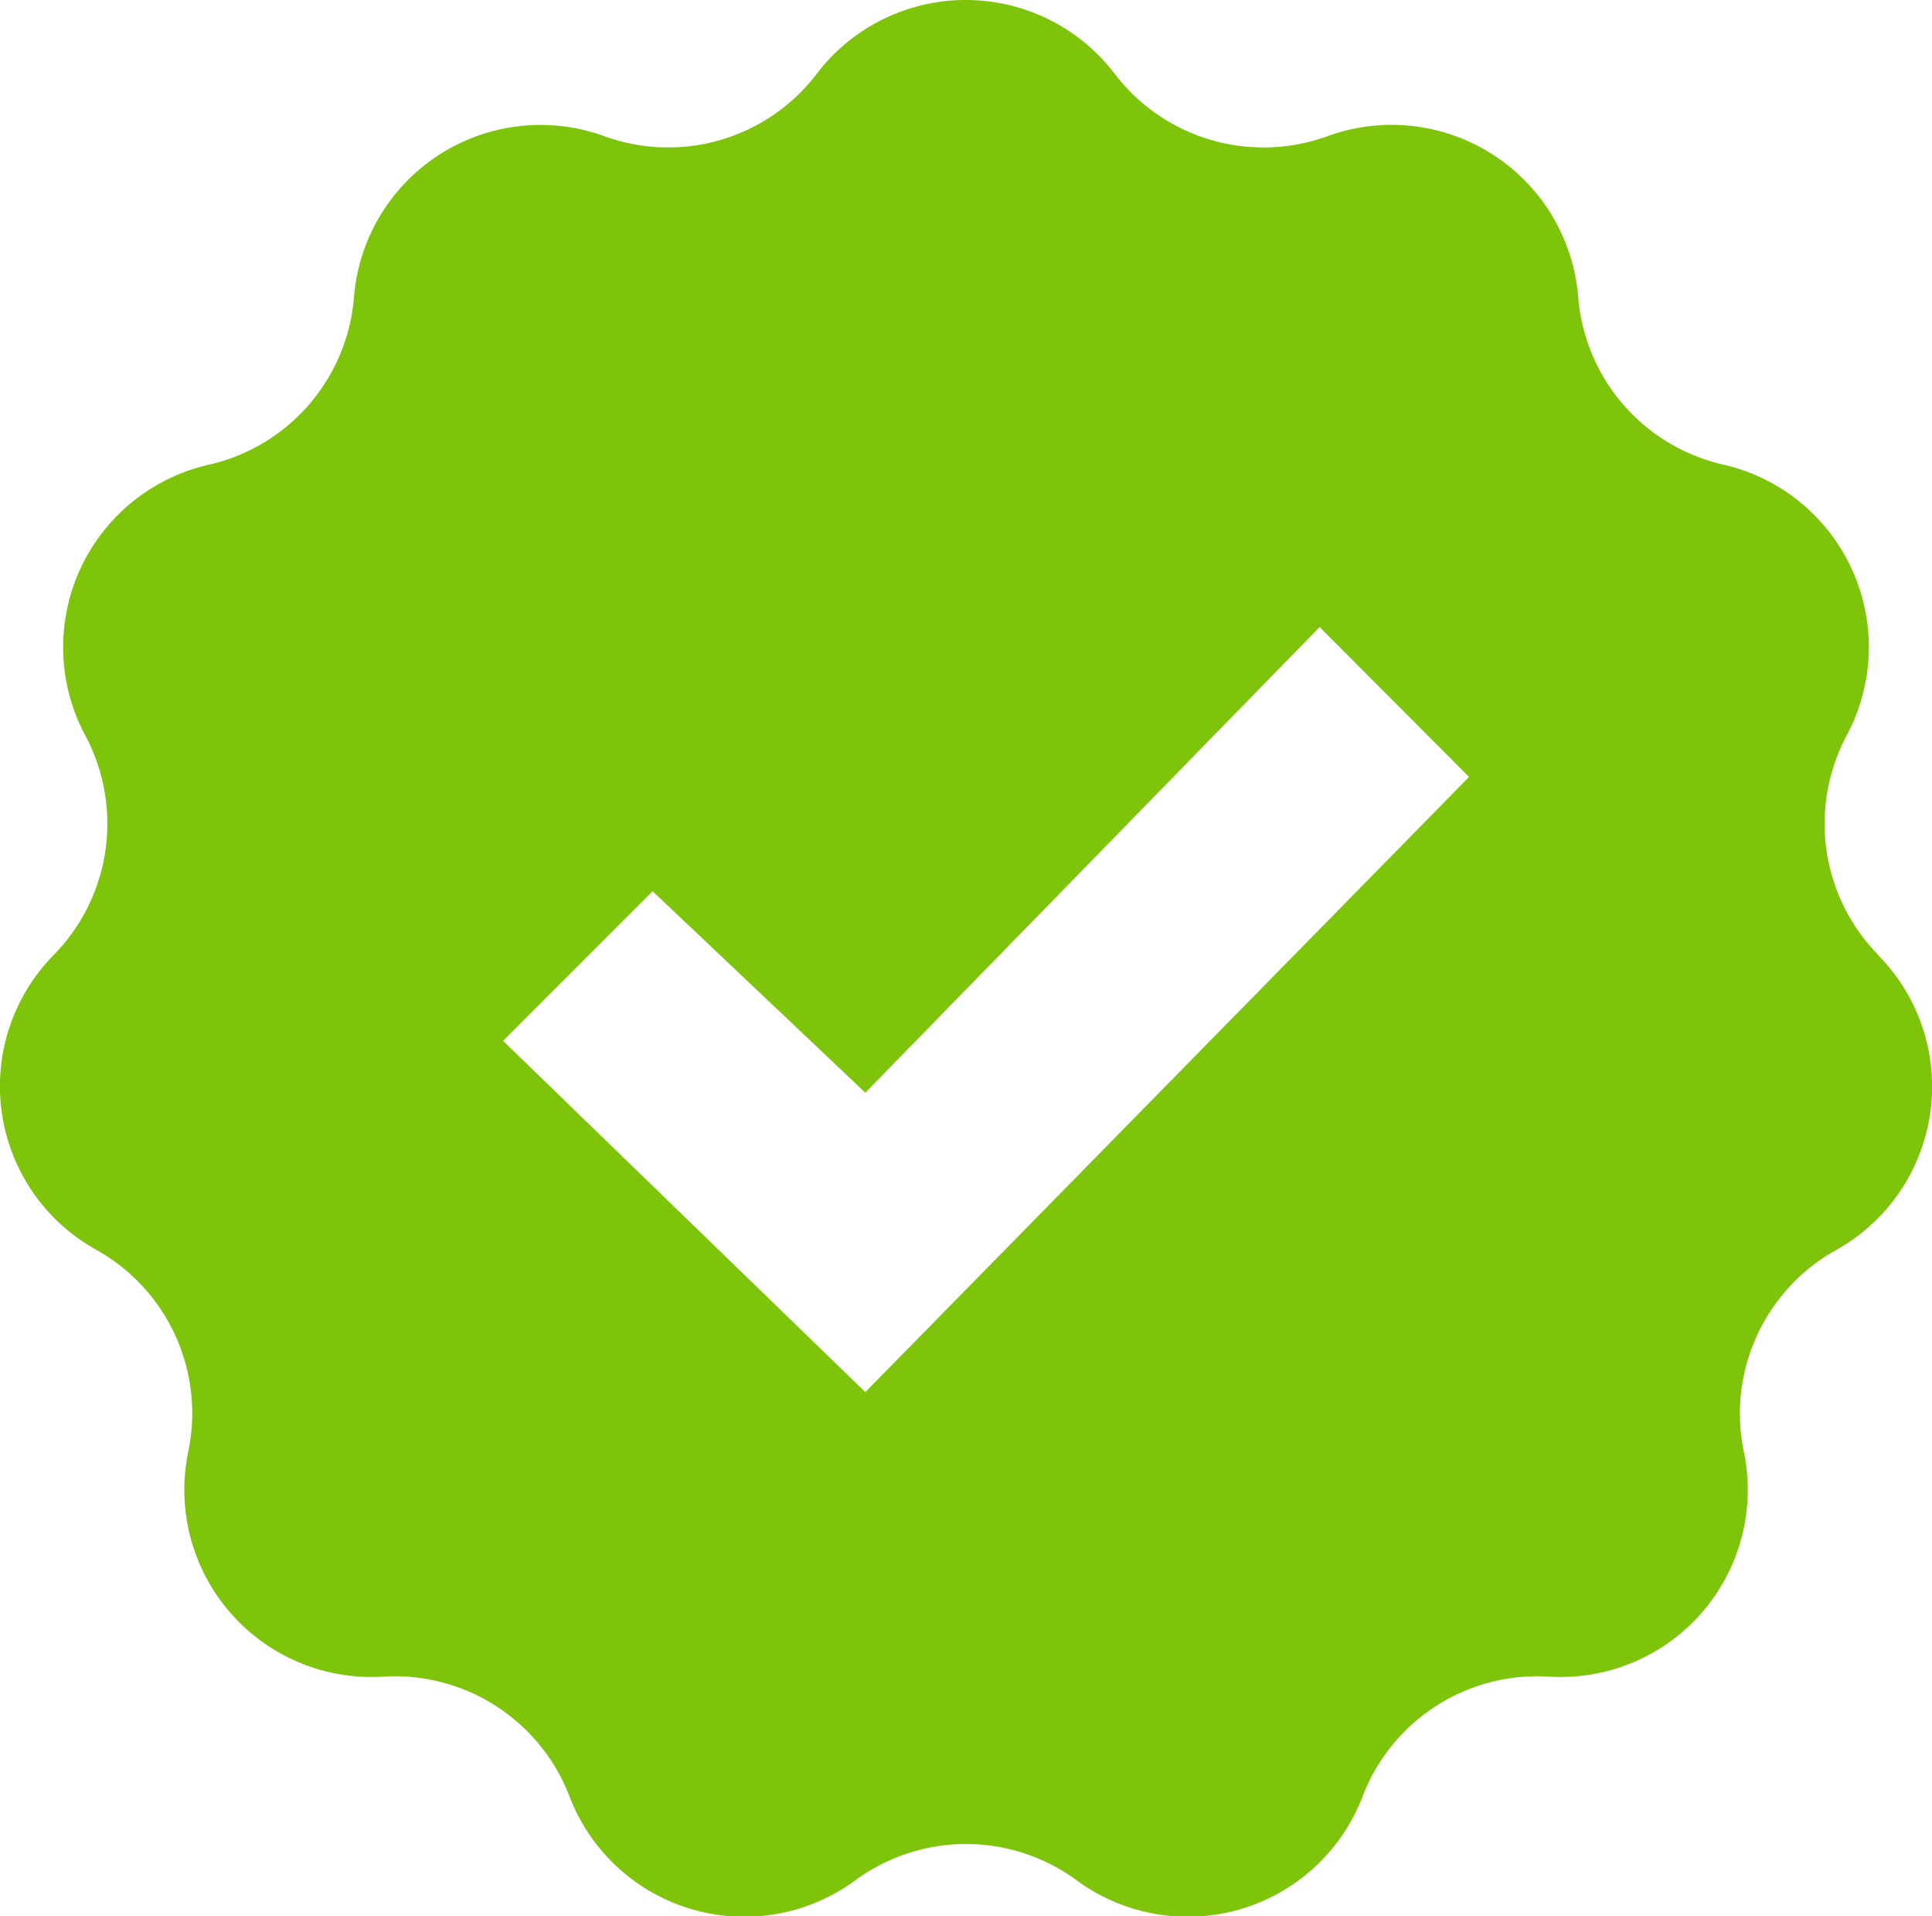<svg xmlns="http://www.w3.org/2000/svg" width="20.516" height="20.347" viewBox="0 0 20.516 20.347">
  <path id="iconmonstr-check-mark-6" d="M19.946,10.238a1.989,1.989,0,0,1-.336-2.331A1.988,1.988,0,0,0,18.3,5.031a1.987,1.987,0,0,1-1.541-1.779,1.988,1.988,0,0,0-2.66-1.709A1.987,1.987,0,0,1,11.836.88a1.989,1.989,0,0,0-3.162,0,1.982,1.982,0,0,1-2.256.664A1.987,1.987,0,0,0,3.759,3.253,1.987,1.987,0,0,1,2.218,5.032,1.987,1.987,0,0,0,.905,7.906,1.99,1.99,0,0,1,.57,10.238a1.986,1.986,0,0,0,.45,3.129A1.987,1.987,0,0,1,2,15.507,1.987,1.987,0,0,0,4.067,17.9a1.988,1.988,0,0,1,1.981,1.273,1.988,1.988,0,0,0,3.033.891,1.985,1.985,0,0,1,2.354,0,1.989,1.989,0,0,0,3.034-.891,1.986,1.986,0,0,1,1.98-1.273,1.987,1.987,0,0,0,2.069-2.388,1.987,1.987,0,0,1,.979-2.141,1.987,1.987,0,0,0,.45-3.129ZM9.189,14.879l-3.847-3.73L6.93,9.561,9.189,11.7l4.824-4.944L15.6,8.347Z" transform="translate(0 -0.098)" fill="#7dc40b"/>
</svg>
